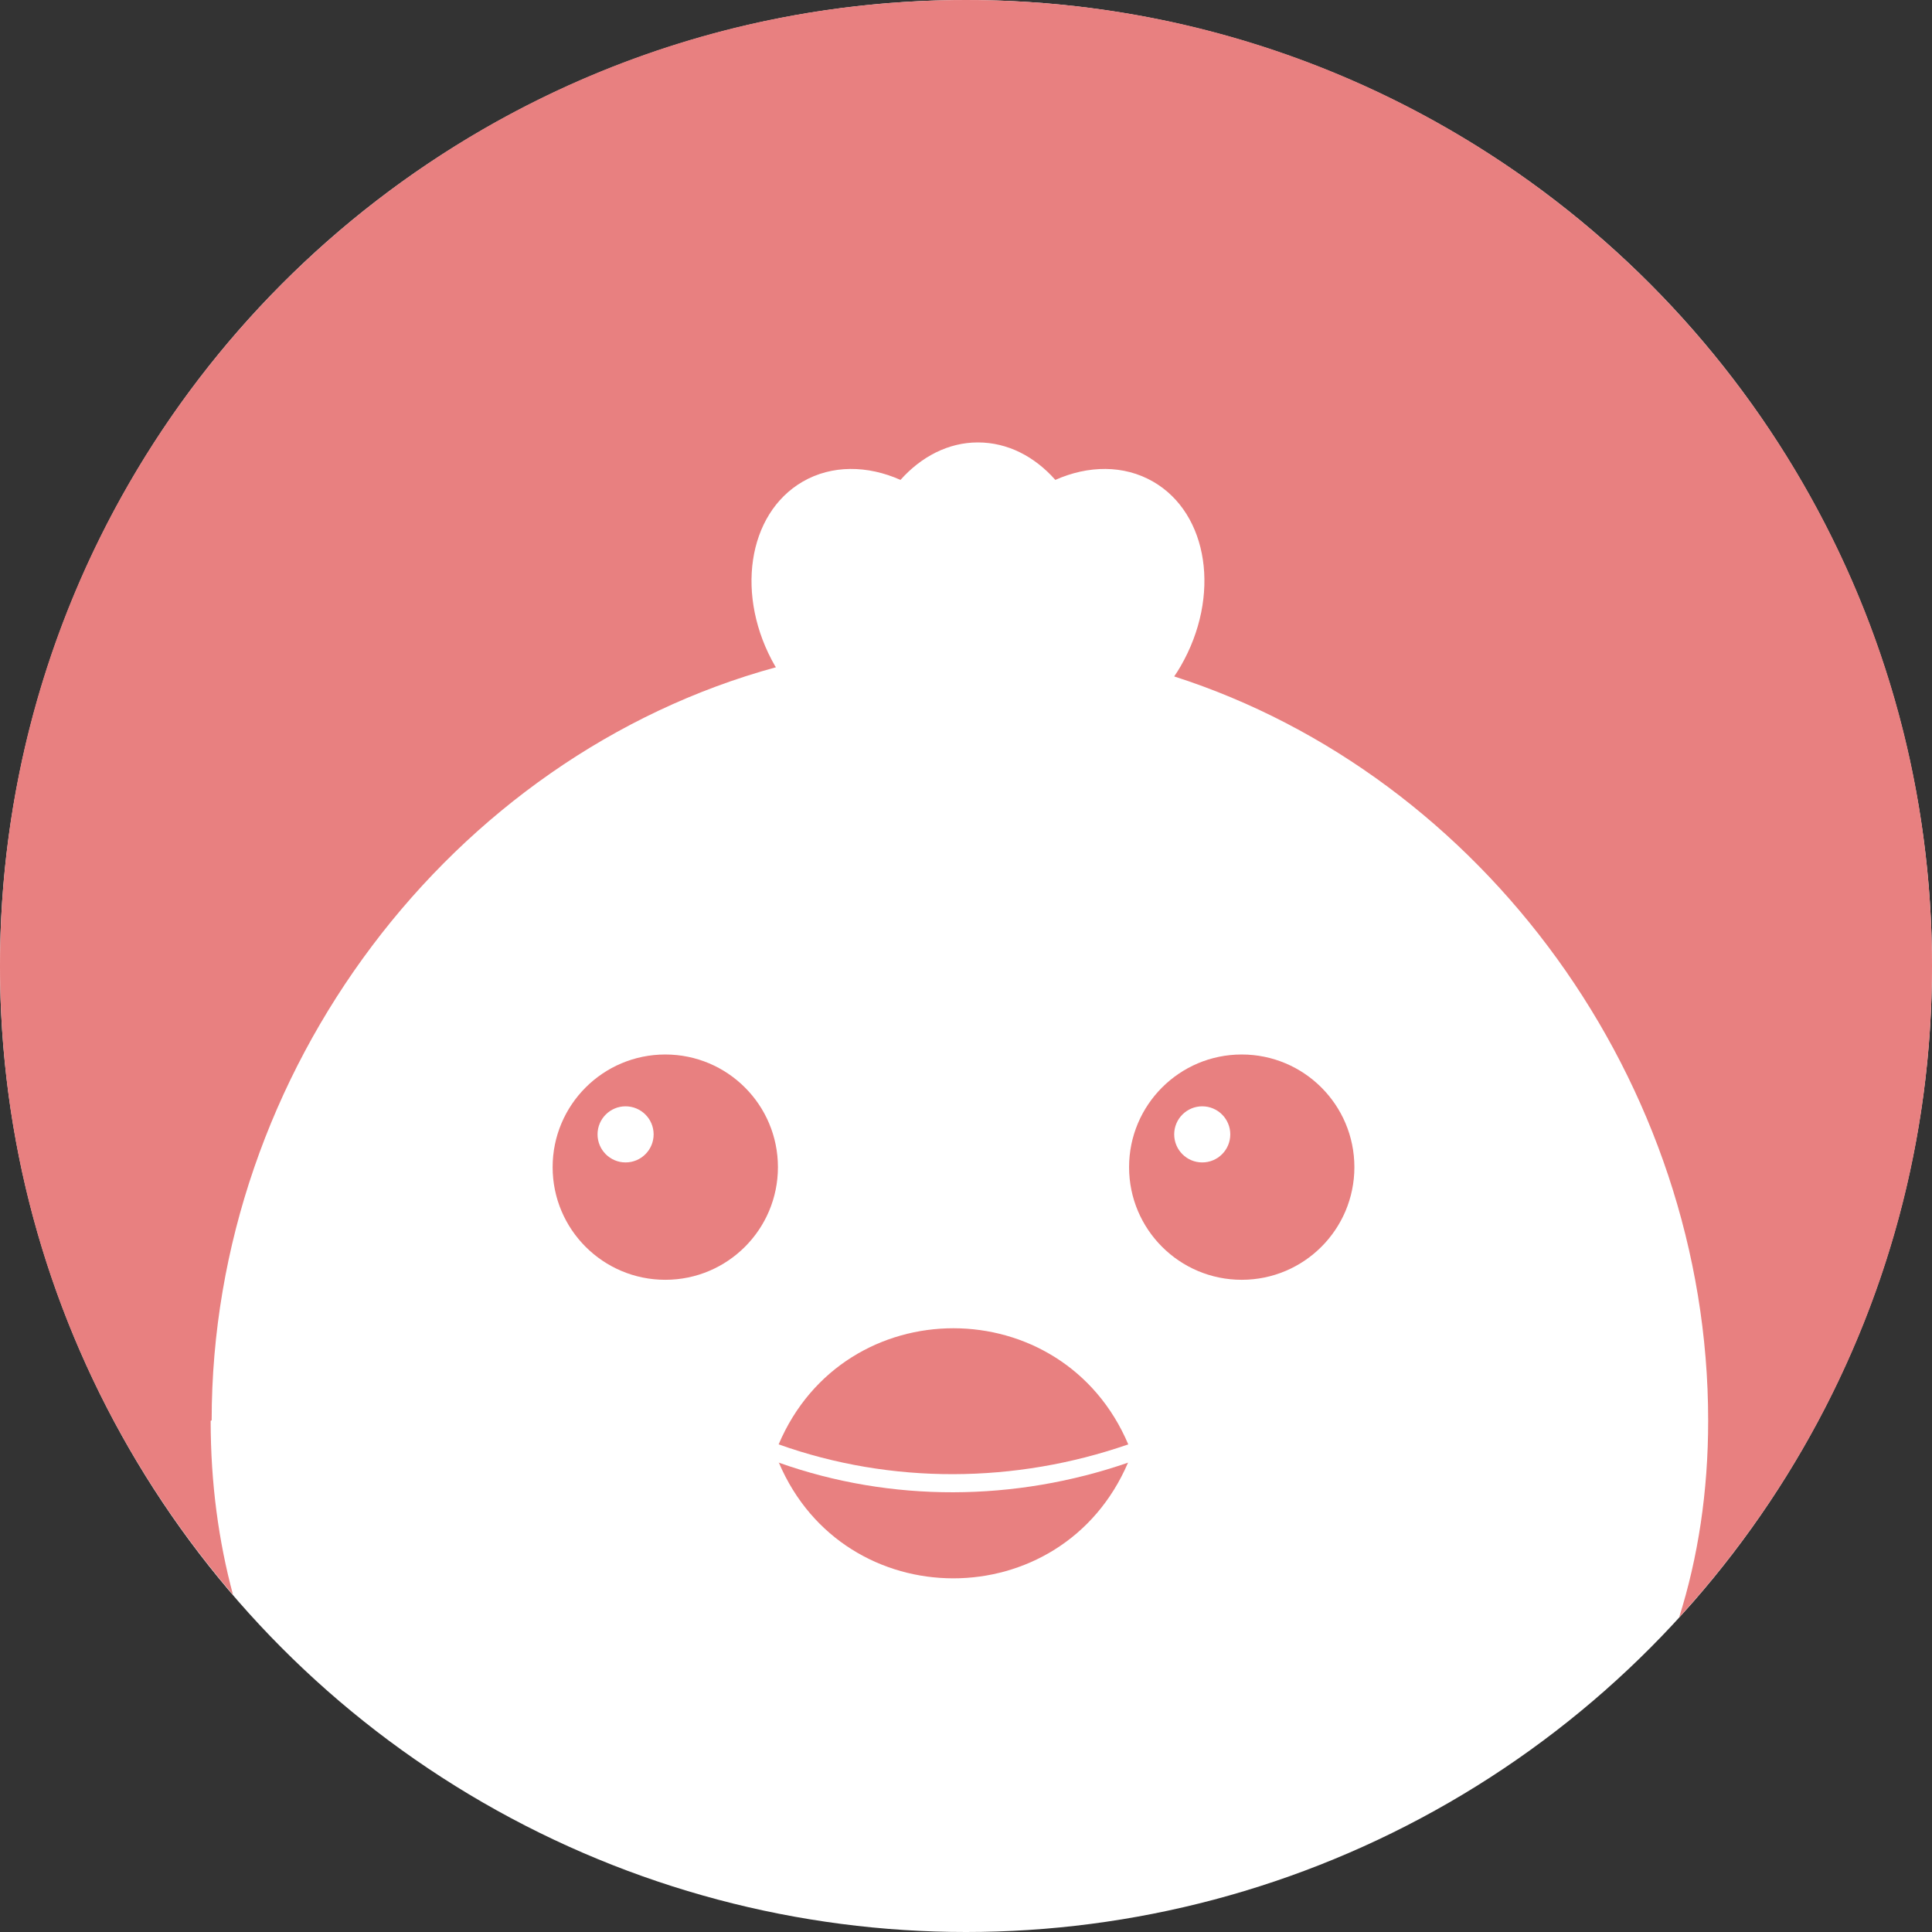 <svg width="76" height="76" viewBox="0 0 76 76" fill="none" xmlns="http://www.w3.org/2000/svg">
<rect x="0" y="0" width="76" height="76" fill="#333333" stroke="none"/>
<circle cx="38" cy="38" r="38" fill="white"/>
<path d="M8.326 55.873C8.326 42.109 17.765 29.732 30.523 26.248C30.523 26.238 30.503 26.218 30.494 26.209C28.912 23.466 29.391 20.215 31.577 18.946C32.729 18.283 34.125 18.302 35.423 18.878C36.233 17.97 37.297 17.404 38.468 17.404C39.64 17.404 40.704 17.96 41.514 18.878C42.812 18.302 44.208 18.283 45.36 18.946C47.546 20.206 48.034 23.456 46.443 26.209C46.365 26.345 46.277 26.482 46.19 26.609C58.342 30.513 67.195 42.549 67.195 55.882C67.195 58.694 66.795 61.27 66.053 63.623C72.232 56.868 76 47.878 76 38C76 17.014 58.986 0 38 0C17.014 0 0 17.014 0 38C0 47.449 3.455 56.087 9.166 62.735C8.6 60.626 8.287 58.352 8.287 55.892L8.326 55.873Z" fill="#E88080"/>
<path d="M44.383 56.818C39.942 58.361 35.062 58.4 30.63 56.818C33.217 50.718 41.806 50.737 44.383 56.818Z" fill="#E88080"/>
<path d="M30.629 57.541H30.64V57.531L30.629 57.541Z" fill="#E88080"/>
<path d="M44.383 57.531L44.373 57.541H44.383V57.531Z" fill="#E88080"/>
<path d="M30.629 57.52L30.64 57.53V57.52H30.629Z" fill="#E88080"/>
<path d="M44.383 57.52H44.373L44.383 57.53V57.52Z" fill="#E88080"/>
<path d="M30.639 57.538C33.216 63.6 41.776 63.609 44.373 57.538C39.931 59.071 35.07 59.11 30.639 57.538Z" fill="#E88080"/>
<path d="M48.846 50.344C51.294 50.344 53.278 48.361 53.278 45.913C53.278 43.465 51.294 41.481 48.846 41.481C46.399 41.481 44.415 43.465 44.415 45.913C44.415 48.361 46.399 50.344 48.846 50.344Z" fill="#E88080"/>
<path d="M47.293 45.727C47.903 45.727 48.396 45.233 48.396 44.623C48.396 44.014 47.903 43.52 47.293 43.52C46.684 43.52 46.19 44.014 46.19 44.623C46.19 45.233 46.684 45.727 47.293 45.727Z" fill="white"/>
<path d="M26.171 50.344C28.618 50.344 30.602 48.361 30.602 45.913C30.602 43.465 28.618 41.481 26.171 41.481C23.723 41.481 21.739 43.465 21.739 45.913C21.739 48.361 23.723 50.344 26.171 50.344Z" fill="#E88080"/>
<path d="M24.608 45.727C25.218 45.727 25.712 45.233 25.712 44.623C25.712 44.014 25.218 43.52 24.608 43.52C23.999 43.52 23.506 44.014 23.506 44.623C23.506 45.233 23.999 45.727 24.608 45.727Z" fill="white"/>
</svg>
